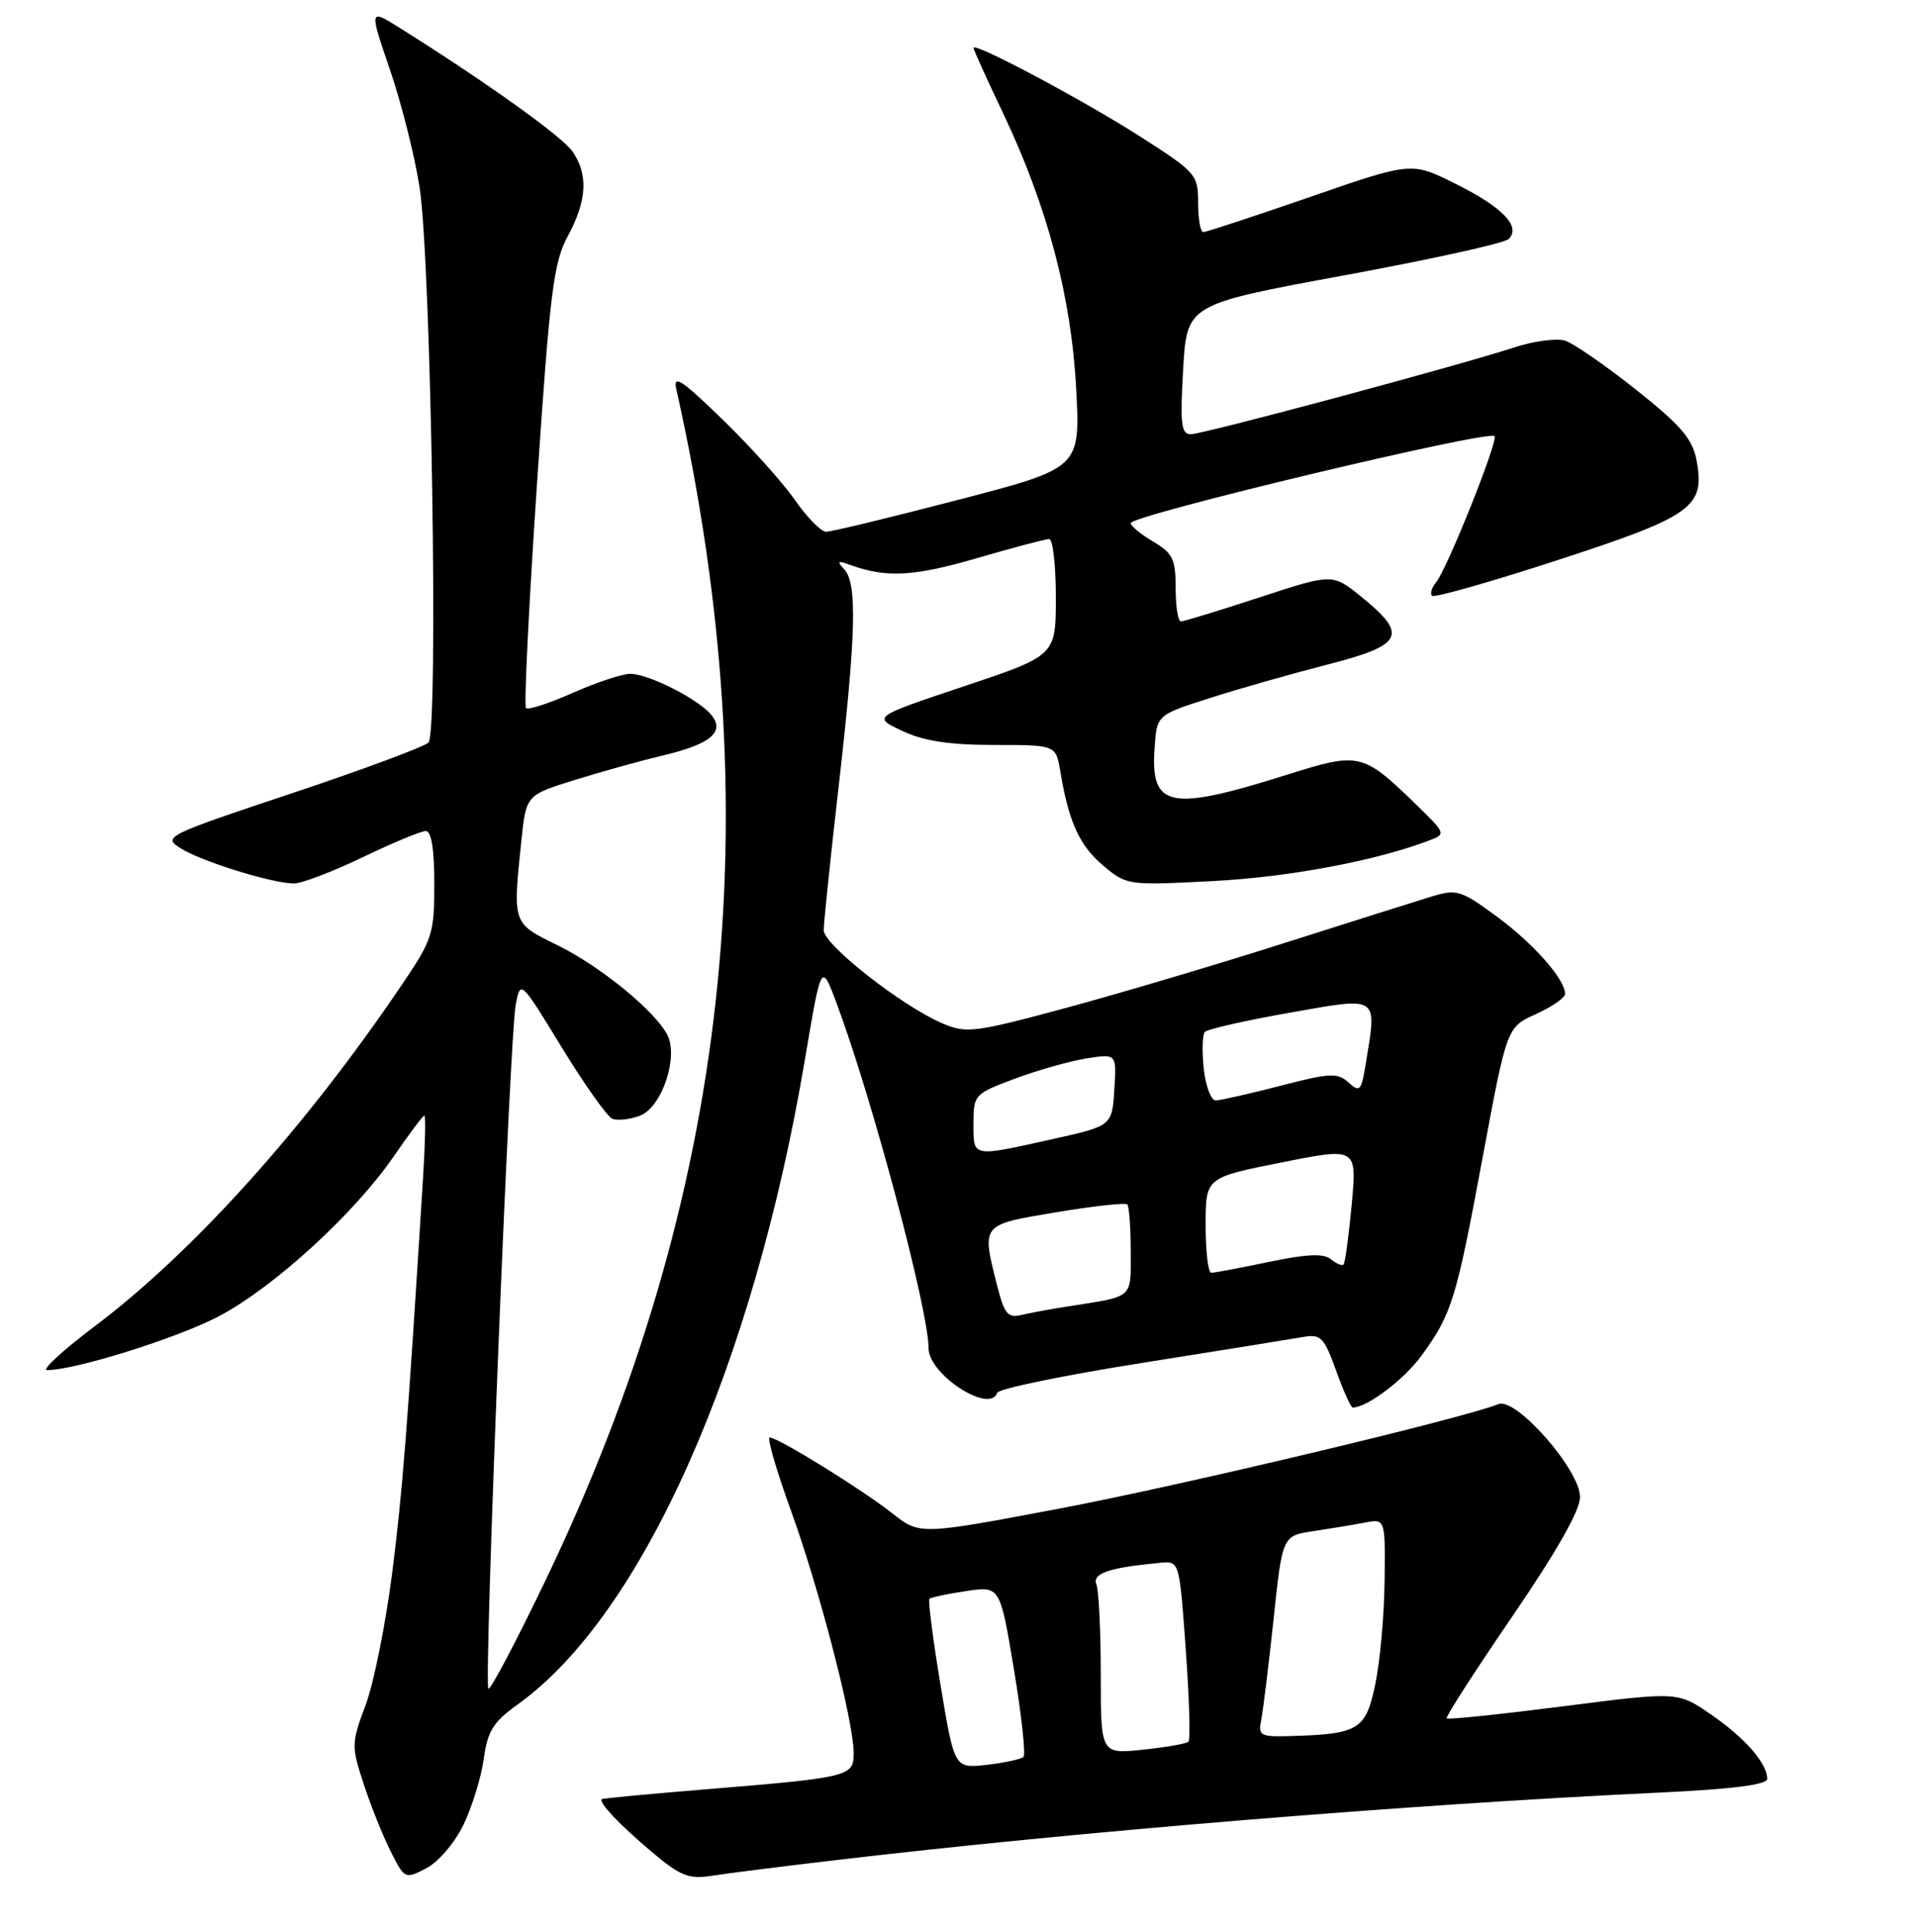 <?xml version="1.0" encoding="UTF-8" standalone="no"?>
<!DOCTYPE svg PUBLIC "-//W3C//DTD SVG 1.1//EN" "http://www.w3.org/Graphics/SVG/1.1/DTD/svg11.dtd" >
<svg xmlns="http://www.w3.org/2000/svg" xmlns:xlink="http://www.w3.org/1999/xlink" version="1.1" viewBox="0 0 256 258">
 <g >
 <path fill="currentColor"
d=" M 61.89 243.73 C 63.04 241.35 64.26 237.39 64.60 234.94 C 65.11 231.20 65.85 230.01 69.18 227.62 C 85.80 215.67 100.58 182.44 107.49 141.52 C 109.68 128.53 109.68 128.53 111.73 134.02 C 116.50 146.81 124.00 174.97 124.00 180.07 C 124.00 183.58 132.18 188.90 133.17 186.03 C 133.35 185.49 142.05 183.70 152.50 182.04 C 162.95 180.38 172.66 178.82 174.07 178.57 C 176.38 178.17 176.83 178.63 178.42 183.06 C 179.40 185.78 180.40 188.00 180.65 188.00 C 182.57 188.00 187.54 184.24 189.88 181.00 C 193.89 175.47 194.47 173.59 198.04 154.35 C 201.23 137.20 201.23 137.20 205.11 135.45 C 207.25 134.48 209.00 133.27 209.00 132.75 C 209.00 130.79 204.78 126.01 199.86 122.40 C 195.07 118.88 194.54 118.72 191.13 119.76 C 189.13 120.37 180.30 123.16 171.50 125.96 C 162.70 128.77 149.60 132.66 142.40 134.61 C 130.18 137.91 129.06 138.05 125.90 136.71 C 120.50 134.42 110.00 126.19 110.00 124.25 C 110.00 123.29 110.90 114.62 112.00 105.00 C 114.32 84.73 114.49 77.93 112.75 76.05 C 111.72 74.95 111.86 74.84 113.50 75.44 C 118.32 77.20 121.99 77.02 130.36 74.58 C 135.24 73.16 139.62 72.00 140.11 72.00 C 140.60 72.00 141.00 75.50 141.00 79.78 C 141.00 87.56 141.00 87.56 128.75 91.66 C 116.50 95.76 116.50 95.76 120.50 97.63 C 123.39 98.98 126.79 99.50 132.75 99.50 C 141.00 99.50 141.00 99.50 141.59 103.00 C 142.71 109.76 144.16 112.96 147.31 115.60 C 150.45 118.25 150.58 118.27 161.99 117.68 C 172.12 117.15 183.62 115.00 190.83 112.27 C 193.14 111.40 193.12 111.35 188.94 107.29 C 182.02 100.58 181.47 100.45 172.12 103.40 C 156.13 108.45 153.60 107.95 154.19 99.82 C 154.50 95.50 154.50 95.50 161.46 93.27 C 165.28 92.04 172.38 90.02 177.24 88.77 C 187.46 86.16 188.11 84.81 181.72 79.65 C 177.93 76.60 177.93 76.60 168.17 79.80 C 162.79 81.56 158.08 83.00 157.70 83.00 C 157.31 83.00 157.00 81.00 157.00 78.56 C 157.00 74.68 156.62 73.89 154.00 72.34 C 152.35 71.37 151.00 70.25 151.00 69.87 C 151.00 68.83 198.74 57.41 199.58 58.25 C 200.13 58.79 193.26 75.98 191.79 77.76 C 191.20 78.47 190.95 79.29 191.24 79.58 C 191.53 79.87 199.09 77.72 208.02 74.81 C 226.06 68.93 227.73 67.72 226.56 61.48 C 226.02 58.62 224.49 56.82 218.48 52.05 C 214.40 48.81 210.14 45.86 209.01 45.50 C 207.88 45.15 204.83 45.55 202.23 46.40 C 194.63 48.88 160.66 58.00 159.01 58.00 C 157.74 58.00 157.58 56.61 158.00 49.33 C 158.50 40.65 158.50 40.65 179.49 36.78 C 191.03 34.66 200.92 32.48 201.47 31.93 C 203.14 30.26 200.69 27.69 194.40 24.56 C 188.50 21.61 188.50 21.61 174.94 26.31 C 167.49 28.89 161.07 31.00 160.69 31.00 C 160.31 31.00 160.00 29.24 160.00 27.10 C 160.00 23.32 159.75 23.03 152.25 18.23 C 144.66 13.37 130.00 5.57 130.00 6.39 C 130.00 6.62 131.78 10.56 133.97 15.15 C 139.89 27.63 143.08 39.68 143.72 52.01 C 144.26 62.52 144.26 62.52 127.88 66.78 C 118.87 69.13 110.96 71.04 110.30 71.03 C 109.64 71.01 107.76 69.09 106.13 66.75 C 104.50 64.41 100.15 59.58 96.46 56.00 C 90.98 50.68 89.86 49.96 90.32 52.00 C 103.07 108.82 97.44 159.93 72.77 211.25 C 68.87 219.37 65.47 225.80 65.22 225.55 C 64.60 224.93 68.06 138.36 68.87 134.19 C 69.51 130.88 69.51 130.88 75.01 139.88 C 78.03 144.83 81.07 149.12 81.76 149.42 C 82.45 149.71 84.12 149.53 85.46 149.02 C 88.40 147.90 90.67 141.12 89.09 138.17 C 87.36 134.93 80.11 129.03 74.47 126.26 C 68.40 123.29 68.46 123.46 69.63 112.24 C 70.26 106.19 70.26 106.19 76.88 104.14 C 80.52 103.01 85.75 101.56 88.50 100.91 C 94.88 99.41 96.87 97.75 94.98 95.48 C 93.22 93.35 86.60 90.00 84.16 90.00 C 83.11 90.00 79.66 91.14 76.50 92.54 C 73.34 93.94 70.52 94.86 70.24 94.58 C 69.96 94.30 70.62 80.89 71.70 64.78 C 73.44 38.89 73.92 35.04 75.84 31.51 C 78.40 26.79 78.58 23.28 76.43 20.20 C 75.02 18.20 64.91 10.96 53.40 3.74 C 49.29 1.16 49.29 1.16 52.08 9.33 C 53.62 13.82 55.39 20.88 56.03 25.00 C 57.58 35.05 58.58 97.82 57.22 99.18 C 56.66 99.74 48.43 102.80 38.93 105.97 C 22.17 111.56 21.73 111.78 24.08 113.28 C 26.81 115.03 36.37 118.00 39.26 118.00 C 40.30 118.00 44.43 116.42 48.43 114.50 C 52.44 112.57 56.23 111.00 56.85 111.00 C 57.61 111.00 58.00 113.42 58.00 118.05 C 58.00 124.68 57.75 125.49 53.82 131.30 C 40.94 150.41 25.91 167.15 12.69 177.11 C 8.39 180.35 5.51 183.00 6.28 183.00 C 10.06 183.00 23.82 178.68 29.30 175.77 C 36.63 171.88 47.30 162.12 52.56 154.48 C 54.63 151.47 56.49 149.00 56.67 149.00 C 56.86 149.00 56.78 152.71 56.50 157.25 C 54.37 191.35 53.78 198.93 52.39 209.96 C 51.52 216.81 49.92 224.81 48.83 227.72 C 46.92 232.83 46.91 233.22 48.56 238.26 C 49.50 241.14 51.12 245.19 52.16 247.26 C 54.03 250.98 54.09 251.01 56.92 249.54 C 58.54 248.71 60.71 246.16 61.89 243.73 Z  M 111.00 248.52 C 143.57 244.66 187.93 241.01 221.75 239.42 C 231.43 238.96 236.00 238.37 236.00 237.59 C 236.00 235.53 233.00 232.09 228.48 228.99 C 224.06 225.94 224.06 225.94 208.79 227.90 C 200.39 228.97 193.37 229.71 193.19 229.52 C 193.01 229.34 196.94 223.23 201.93 215.94 C 207.90 207.20 211.00 201.74 211.00 199.95 C 211.00 196.33 202.46 186.60 200.11 187.54 C 195.29 189.47 157.61 198.44 141.50 201.49 C 122.82 205.02 122.82 205.02 119.16 202.13 C 115.14 198.95 103.92 192.01 102.79 192.00 C 102.40 192.00 103.68 196.39 105.62 201.75 C 109.46 212.35 114.00 229.91 114.00 234.16 C 114.00 237.30 113.54 237.41 93.53 239.05 C 86.39 239.64 80.46 240.20 80.36 240.31 C 79.92 240.74 82.76 243.74 86.99 247.31 C 90.84 250.56 91.97 251.02 94.99 250.55 C 96.92 250.24 104.12 249.33 111.00 248.52 Z  M 133.14 171.63 C 131.08 163.46 130.96 163.60 141.04 161.92 C 146.01 161.09 150.28 160.62 150.54 160.87 C 150.79 161.13 151.00 163.95 151.00 167.15 C 151.00 173.55 151.52 173.10 142.50 174.51 C 140.30 174.85 137.55 175.36 136.39 175.64 C 134.58 176.07 134.11 175.49 133.14 171.63 Z  M 161.00 163.64 C 161.00 157.28 161.00 157.28 171.11 155.27 C 181.21 153.25 181.21 153.25 180.51 160.88 C 180.12 165.07 179.63 168.68 179.42 168.89 C 179.22 169.11 178.45 168.79 177.73 168.19 C 176.76 167.39 174.53 167.48 169.45 168.55 C 165.63 169.35 162.16 170.00 161.75 170.00 C 161.34 170.00 161.00 167.14 161.00 163.64 Z  M 130.00 150.07 C 130.00 146.23 130.11 146.10 135.51 144.08 C 138.54 142.95 142.84 141.73 145.07 141.37 C 149.12 140.73 149.12 140.73 148.81 145.55 C 148.50 150.38 148.50 150.38 140.50 152.16 C 129.70 154.56 130.00 154.62 130.00 150.07 Z  M 160.75 142.75 C 160.50 140.41 160.57 138.20 160.90 137.83 C 161.23 137.46 166.34 136.30 172.25 135.26 C 184.32 133.13 183.91 132.85 182.35 142.28 C 181.79 145.72 181.58 145.93 180.08 144.58 C 178.62 143.25 177.60 143.30 170.97 145.03 C 166.86 146.09 162.98 146.97 162.36 146.98 C 161.73 146.99 161.01 145.09 160.75 142.75 Z  M 125.60 225.06 C 124.58 218.93 123.92 213.75 124.12 213.55 C 124.33 213.35 126.54 212.88 129.03 212.51 C 133.55 211.84 133.55 211.84 135.40 222.96 C 136.42 229.08 136.99 234.34 136.68 234.66 C 136.36 234.97 134.15 235.45 131.78 235.72 C 127.45 236.21 127.45 236.21 125.60 225.06 Z  M 147.00 223.72 C 147.00 217.91 146.74 212.48 146.42 211.64 C 145.84 210.14 148.06 209.38 155.00 208.73 C 157.50 208.50 157.50 208.52 158.35 220.32 C 158.82 226.82 158.98 232.36 158.71 232.63 C 158.43 232.90 155.69 233.38 152.61 233.70 C 147.00 234.28 147.00 234.28 147.00 223.72 Z  M 168.42 229.75 C 168.67 228.51 169.41 222.47 170.07 216.32 C 171.25 205.13 171.25 205.13 175.38 204.51 C 177.64 204.17 180.74 203.66 182.25 203.37 C 185.00 202.84 185.00 202.84 184.90 211.17 C 184.85 215.75 184.29 221.97 183.65 225.00 C 182.38 231.06 181.44 231.63 172.23 231.88 C 168.31 231.99 168.00 231.82 168.42 229.75 Z "/>
</g>
</svg>
